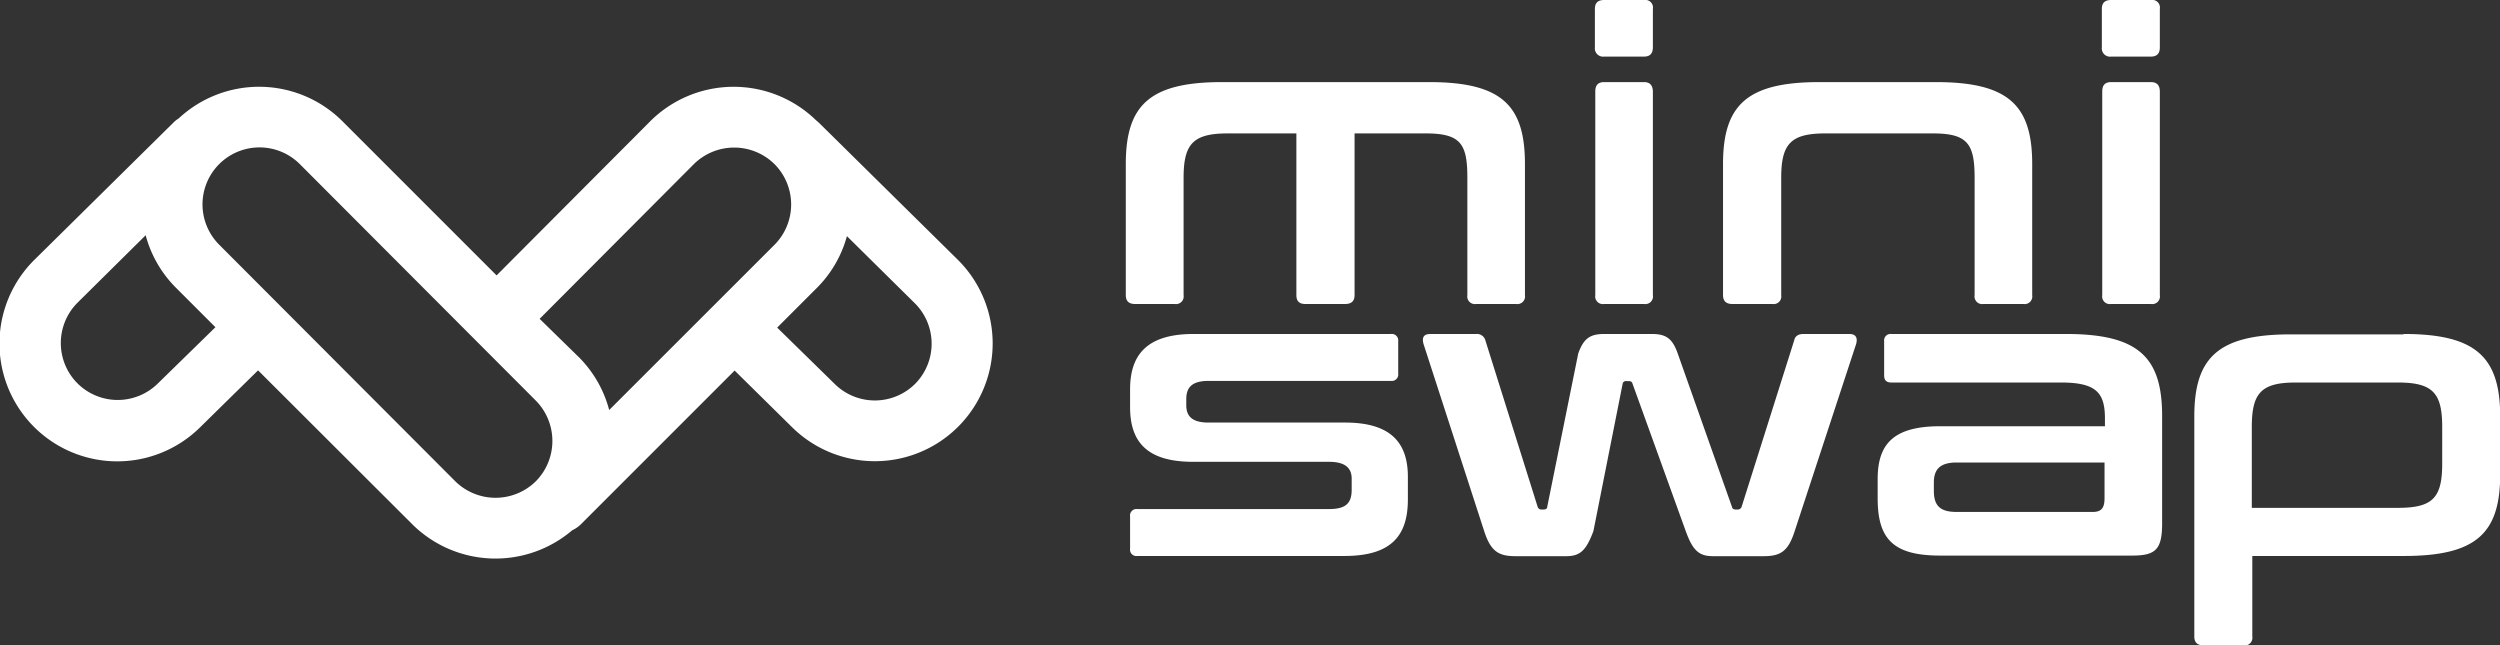 <svg id="Warstwa_1" data-name="Warstwa 1" xmlns="http://www.w3.org/2000/svg" viewBox="0 0 250.91 64.77"><rect x="0" y="0" width="250.91" height="64.77" fill="#333333" stroke="none"/><defs><style>.cls-1{fill:#fff;}</style></defs><title>Logo2</title><path class="cls-1" d="M96.16,26.1l-14-13.81-.3-.26a11.86,11.86,0,0,0-16.59.13L49.84,27.64,34.36,12.16a11.84,11.84,0,0,0-16.42-.28,2.93,2.93,0,0,0-.52.41l-14,13.82a11.82,11.82,0,0,0,16.7,16.74l5.78-5.68L41.37,52.61a11.86,11.86,0,0,0,16.06.61,3.09,3.09,0,0,0,.88-.61L73.73,37.19l5.72,5.64A11.82,11.82,0,1,0,96.16,26.1ZM69.64,16.47a5.76,5.76,0,0,1,8.09,0,5.74,5.74,0,0,1,0,8.1L61.14,41.15a11.74,11.74,0,0,0-3-5.26L54.16,32Zm-53.78,22a5.73,5.73,0,0,1-8.09,0,5.73,5.73,0,0,1,0-8.08l6.85-6.78a11.7,11.7,0,0,0,3,5.23l4,4ZM45.69,48.3,22,24.56a5.72,5.72,0,0,1,8.09-8.09L53.78,40.21a5.76,5.76,0,0,1,0,8.09h0a5.76,5.76,0,0,1-8.09,0Zm46.17-9.79a5.73,5.73,0,0,1-8.11,0L78,32.88l4-4a11.67,11.67,0,0,0,3-5.18l6.8,6.72A5.73,5.73,0,0,1,91.86,38.51Z"/><path class="cls-1" d="M117.9,30.51a.77.77,0,0,0,.89-.89V17.85c0-3.4.94-4.46,4.43-4.46h6.89V29.62c0,.61.29.89.9.89h4c.61,0,.94-.28.94-.89V13.39h7.14c3.53,0,4.18,1.06,4.18,4.46V29.62a.77.77,0,0,0,.89.89h4a.77.77,0,0,0,.89-.89V16.47c0-5.88-2.31-8.23-9.62-8.23H122.65c-7.31,0-9.66,2.35-9.66,8.23V29.62c0,.61.32.89.93.89ZM161,5.68h4c.61,0,.89-.32.89-.93V.89A.77.77,0,0,0,165,0h-4c-.61,0-.93.28-.93.89V4.75A.83.83,0,0,0,161,5.68Zm4,2.56h-4c-.61,0-.89.32-.89.93V29.62a.77.77,0,0,0,.89.89h4a.77.77,0,0,0,.89-.89V9.17C165.87,8.56,165.59,8.24,165,8.24Zm8.88,22.27h4a.77.77,0,0,0,.89-.89V17.85c0-3.4.94-4.46,4.43-4.46H194c3.49,0,4.18,1.06,4.18,4.46V29.62a.77.77,0,0,0,.89.89h4a.77.77,0,0,0,.89-.89V16.47c0-5.88-2.35-8.23-9.66-8.23H182.59c-7.31,0-9.66,2.35-9.66,8.23V29.62C172.93,30.23,173.26,30.51,173.86,30.51Zm38-24.83h4c.61,0,.89-.32.89-.93V.89a.77.77,0,0,0-.89-.89h-4c-.61,0-.93.28-.93.89V4.75A.83.83,0,0,0,211.89,5.68Zm4,2.56h-4c-.61,0-.89.32-.89.93V29.62a.77.77,0,0,0,.89.89h4a.77.77,0,0,0,.89-.89V9.17C216.76,8.56,216.48,8.24,215.87,8.24ZM135,42.41H121.29c-1.66,0-2.23-.65-2.23-1.74v-.61c0-1.18.57-1.83,2.23-1.83H139.6a.65.65,0,0,0,.73-.73V34.25a.65.65,0,0,0-.73-.73H119.79c-4.79,0-6.37,2.19-6.37,5.56v1.79c0,3.57,1.79,5.48,6.33,5.48h13.64c1.66,0,2.27.65,2.27,1.7v1.1c0,1.38-.61,1.94-2.27,1.94H114.15a.65.65,0,0,0-.73.74v3.24a.64.64,0,0,0,.73.73h20.78c4.79,0,6.37-2.11,6.37-5.68V47.85C141.3,44.36,139.51,42.41,135,42.41Zm50.63-8.89H181c-.56,0-.85.25-.93.65l-5.27,16.68a.41.41,0,0,1-.41.29h-.16c-.25,0-.37-.09-.41-.29l-5.44-15.38c-.52-1.46-1.13-1.95-2.59-1.95H161c-1.46,0-2.07.49-2.6,1.95l-3.11,15.38c0,.2-.16.29-.41.29h-.16a.39.39,0,0,1-.4-.29l-5.24-16.68a.87.87,0,0,0-.93-.65h-4.59c-.73,0-.85.41-.69,1l6.09,18.79c.65,2,1.42,2.51,3.12,2.51h5.12c1.42,0,2-.61,2.72-2.51l2.94-14.82a.33.33,0,0,1,.37-.24h.24c.21,0,.33.08.37.24l5.35,14.82c.69,1.9,1.3,2.51,2.72,2.51H177c1.7,0,2.47-.48,3.12-2.51l6.17-18.79C186.45,33.93,186.29,33.52,185.6,33.52Zm21.76,0H189.83a.65.65,0,0,0-.73.73v3.41c0,.53.24.73.73.73h17c3.53,0,4.43,1,4.43,3.61v.78H194.7c-4.79,0-6.25,1.9-6.25,5.31V50c0,4,1.46,5.76,6.25,5.76H214c2.35,0,3-.61,3-3.24V41.76C217,35.88,214.67,33.52,207.36,33.52ZM211.22,50c0,1-.33,1.38-1.18,1.38H196.36c-1.66,0-2.27-.65-2.27-2.11v-.85c0-1.3.61-2,2.27-2h14.86Zm30-16.44H229.89c-7.31,0-9.66,2.36-9.66,8.24V63.88c0,.61.32.89.93.89h4a.77.77,0,0,0,.89-.89V55.8h15.22c7.3,0,9.66-2.31,9.66-8.2V41.76C250.91,35.88,248.55,33.52,241.25,33.52Zm3.89,12.95c0,3.45-.93,4.46-4.46,4.46H226V42.86c0-3.41.93-4.47,4.42-4.47h10.23c3.53,0,4.46,1.06,4.46,4.47Z"/></svg>